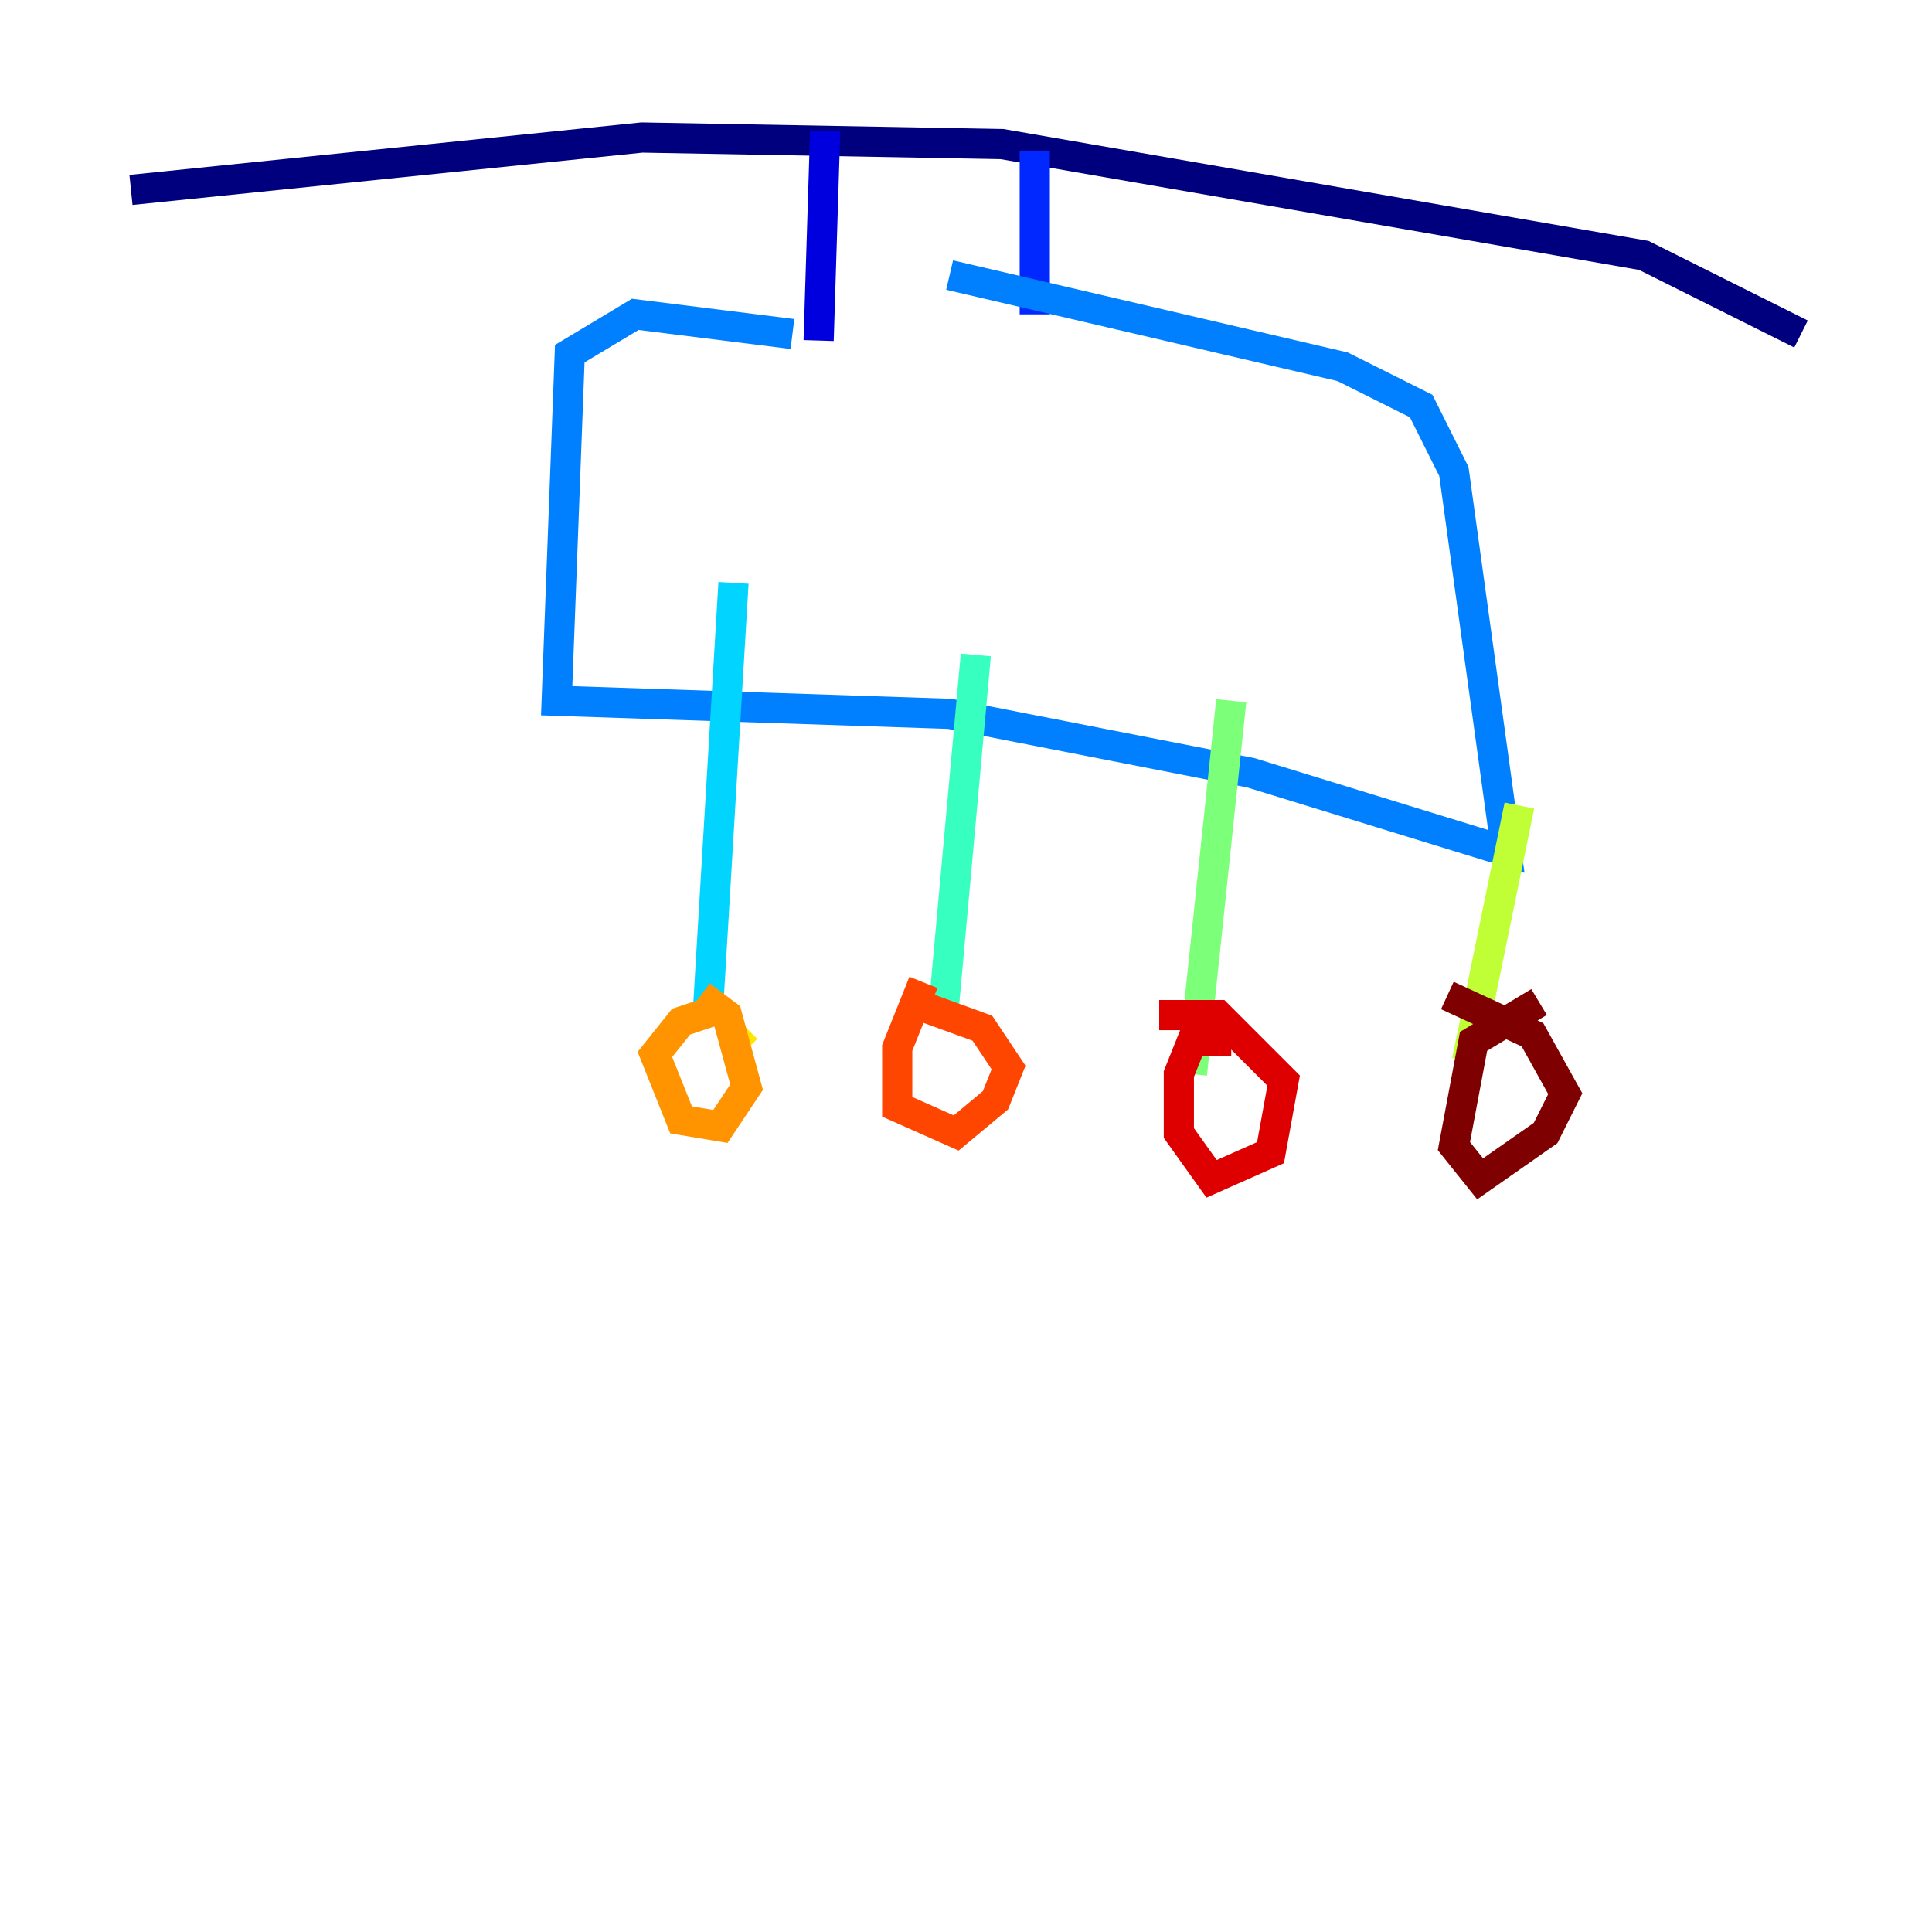 <?xml version="1.0" encoding="utf-8" ?>
<svg baseProfile="tiny" height="128" version="1.2" viewBox="0,0,128,128" width="128" xmlns="http://www.w3.org/2000/svg" xmlns:ev="http://www.w3.org/2001/xml-events" xmlns:xlink="http://www.w3.org/1999/xlink"><defs /><polyline fill="none" points="8.678,12.583 42.522,9.112 66.386,9.546 108.909,16.922 119.322,22.129" stroke="#00007f" stroke-width="2" /><polyline fill="none" points="54.671,8.678 54.237,22.563" stroke="#0000de" stroke-width="2" /><polyline fill="none" points="68.556,9.98 68.556,20.827" stroke="#0028ff" stroke-width="2" /><polyline fill="none" points="52.502,22.129 42.088,20.827 37.749,23.43 36.881,46.427 62.915,47.295 82.875,51.2 99.797,56.407 96.325,31.241 94.156,26.902 88.949,24.298 62.915,18.224" stroke="#0080ff" stroke-width="2" /><polyline fill="none" points="48.597,38.617 46.861,67.688" stroke="#00d4ff" stroke-width="2" /><polyline fill="none" points="64.651,43.39 62.481,67.254" stroke="#36ffc0" stroke-width="2" /><polyline fill="none" points="81.573,46.427 78.969,71.159" stroke="#7cff79" stroke-width="2" /><polyline fill="none" points="100.664,53.37 97.193,70.291" stroke="#c0ff36" stroke-width="2" /><polyline fill="none" points="49.464,68.122 49.031,68.556" stroke="#ffe500" stroke-width="2" /><polyline fill="none" points="47.729,66.82 45.125,67.688 43.39,69.858 45.125,74.197 47.729,74.63 49.464,72.027 48.163,67.254 46.427,65.953" stroke="#ff9400" stroke-width="2" /><polyline fill="none" points="61.18,65.085 59.444,69.424 59.444,73.329 63.349,75.064 65.953,72.895 66.82,70.725 65.085,68.122 60.312,66.386" stroke="#ff4600" stroke-width="2" /><polyline fill="none" points="81.573,68.99 78.969,68.99 78.102,71.159 78.102,75.064 80.271,78.102 84.176,76.366 85.044,71.593 80.705,67.254 76.8,67.254" stroke="#de0000" stroke-width="2" /><polyline fill="none" points="101.966,66.386 97.627,68.99 96.325,75.932 98.061,78.102 102.4,75.064 103.702,72.461 101.532,68.556 95.891,65.953" stroke="#7f0000" stroke-width="2" /></svg>